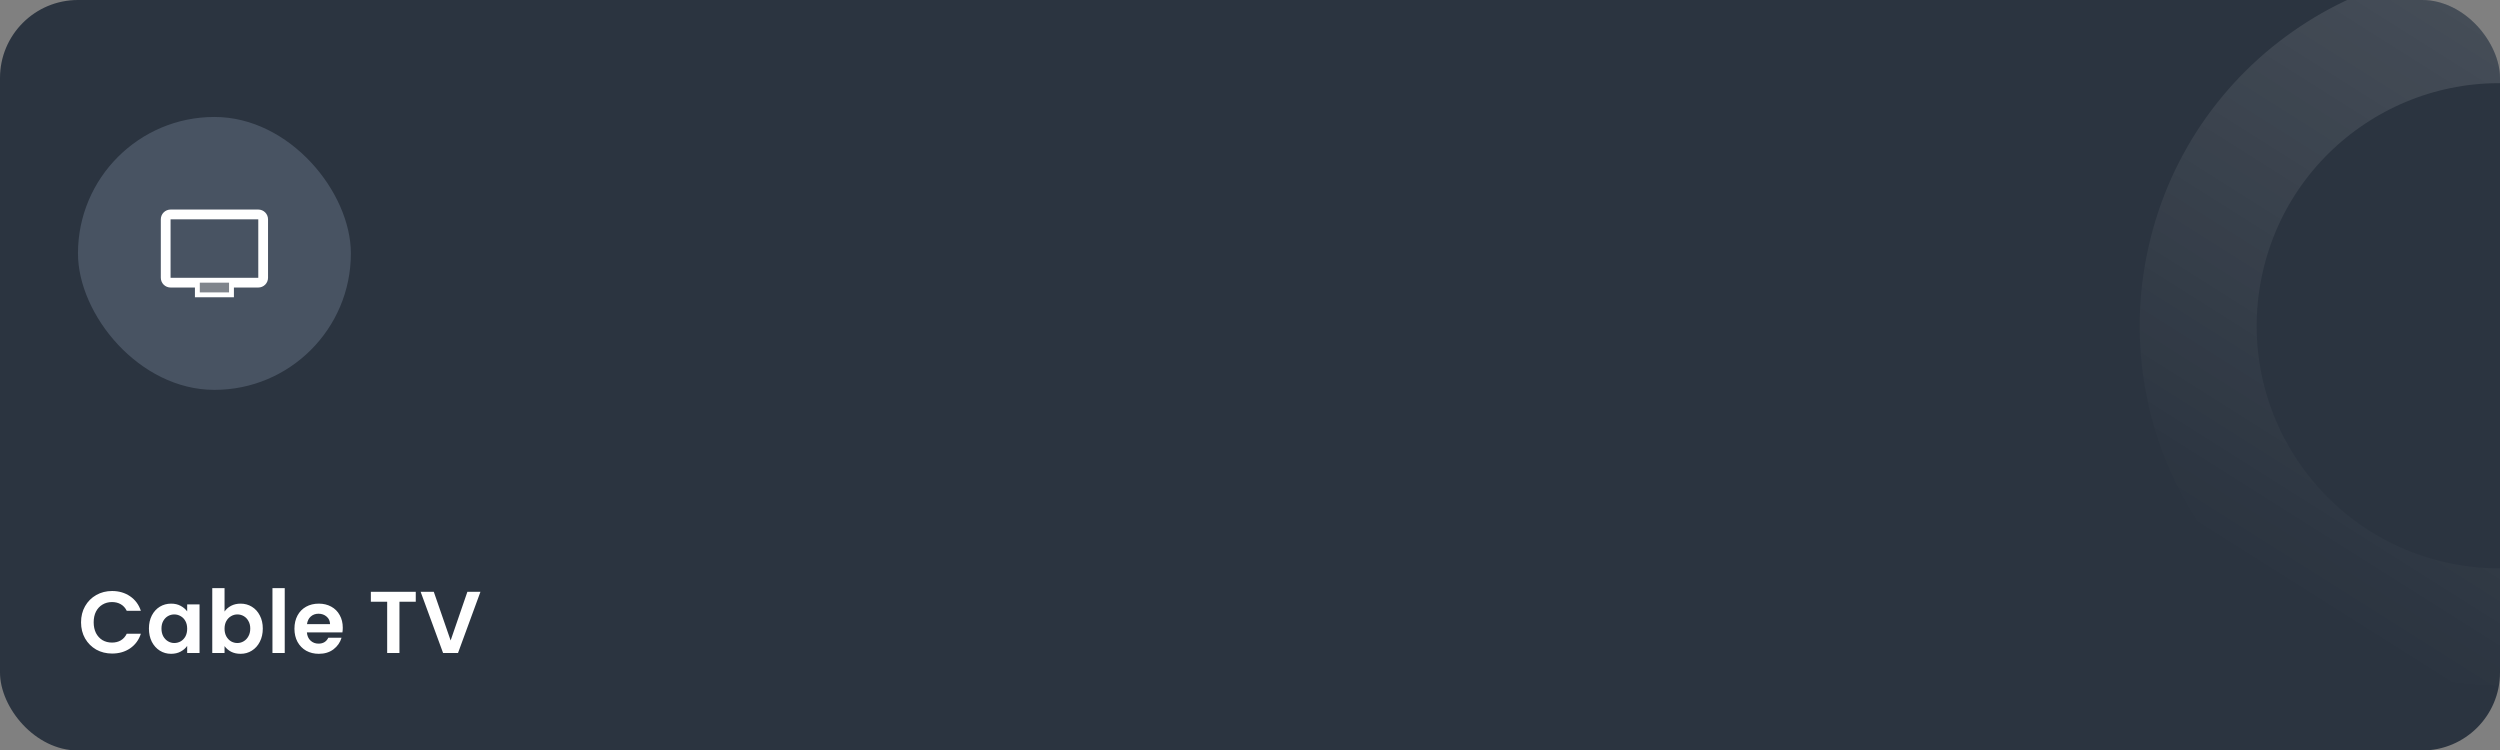 <svg width="513" height="154" viewBox="0 0 513 154" fill="none" xmlns="http://www.w3.org/2000/svg">
<rect x="0" y="0" width="513" height="154" fill="#808080" stroke="none"/>
<g clip-path="url(#clip0_10344_53712)">
<rect width="513" height="154" rx="16" fill="#2B3440"/>
<path d="M16.63 127.7C16.63 126.464 16.906 125.36 17.458 124.388C18.022 123.404 18.784 122.642 19.744 122.102C20.716 121.55 21.802 121.274 23.002 121.274C24.406 121.274 25.636 121.634 26.692 122.354C27.748 123.074 28.486 124.07 28.906 125.342H26.008C25.72 124.742 25.312 124.292 24.784 123.992C24.268 123.692 23.668 123.542 22.984 123.542C22.252 123.542 21.598 123.716 21.022 124.064C20.458 124.4 20.014 124.88 19.69 125.504C19.378 126.128 19.222 126.86 19.222 127.7C19.222 128.528 19.378 129.26 19.69 129.896C20.014 130.52 20.458 131.006 21.022 131.354C21.598 131.69 22.252 131.858 22.984 131.858C23.668 131.858 24.268 131.708 24.784 131.408C25.312 131.096 25.72 130.64 26.008 130.04H28.906C28.486 131.324 27.748 132.326 26.692 133.046C25.648 133.754 24.418 134.108 23.002 134.108C21.802 134.108 20.716 133.838 19.744 133.298C18.784 132.746 18.022 131.984 17.458 131.012C16.906 130.04 16.63 128.936 16.63 127.7ZM30.56 128.978C30.56 127.97 30.758 127.076 31.154 126.296C31.562 125.516 32.108 124.916 32.792 124.496C33.488 124.076 34.262 123.866 35.114 123.866C35.858 123.866 36.506 124.016 37.058 124.316C37.622 124.616 38.072 124.994 38.408 125.45V124.028H40.946V134H38.408V132.542C38.084 133.01 37.634 133.4 37.058 133.712C36.494 134.012 35.84 134.162 35.096 134.162C34.256 134.162 33.488 133.946 32.792 133.514C32.108 133.082 31.562 132.476 31.154 131.696C30.758 130.904 30.56 129.998 30.56 128.978ZM38.408 129.014C38.408 128.402 38.288 127.88 38.048 127.448C37.808 127.004 37.484 126.668 37.076 126.44C36.668 126.2 36.23 126.08 35.762 126.08C35.294 126.08 34.862 126.194 34.466 126.422C34.07 126.65 33.746 126.986 33.494 127.43C33.254 127.862 33.134 128.378 33.134 128.978C33.134 129.578 33.254 130.106 33.494 130.562C33.746 131.006 34.07 131.348 34.466 131.588C34.874 131.828 35.306 131.948 35.762 131.948C36.23 131.948 36.668 131.834 37.076 131.606C37.484 131.366 37.808 131.03 38.048 130.598C38.288 130.154 38.408 129.626 38.408 129.014ZM46.078 125.486C46.402 125.006 46.846 124.616 47.41 124.316C47.986 124.016 48.64 123.866 49.372 123.866C50.224 123.866 50.992 124.076 51.676 124.496C52.372 124.916 52.918 125.516 53.314 126.296C53.722 127.064 53.926 127.958 53.926 128.978C53.926 129.998 53.722 130.904 53.314 131.696C52.918 132.476 52.372 133.082 51.676 133.514C50.992 133.946 50.224 134.162 49.372 134.162C48.628 134.162 47.974 134.018 47.41 133.73C46.858 133.43 46.414 133.046 46.078 132.578V134H43.558V120.68H46.078V125.486ZM51.352 128.978C51.352 128.378 51.226 127.862 50.974 127.43C50.734 126.986 50.41 126.65 50.002 126.422C49.606 126.194 49.174 126.08 48.706 126.08C48.25 126.08 47.818 126.2 47.41 126.44C47.014 126.668 46.69 127.004 46.438 127.448C46.198 127.892 46.078 128.414 46.078 129.014C46.078 129.614 46.198 130.136 46.438 130.58C46.69 131.024 47.014 131.366 47.41 131.606C47.818 131.834 48.25 131.948 48.706 131.948C49.174 131.948 49.606 131.828 50.002 131.588C50.41 131.348 50.734 131.006 50.974 130.562C51.226 130.118 51.352 129.59 51.352 128.978ZM58.427 120.68V134H55.907V120.68H58.427ZM70.337 128.798C70.337 129.158 70.313 129.482 70.265 129.77H62.975C63.035 130.49 63.287 131.054 63.731 131.462C64.175 131.87 64.721 132.074 65.369 132.074C66.305 132.074 66.971 131.672 67.367 130.868H70.085C69.797 131.828 69.245 132.62 68.429 133.244C67.613 133.856 66.611 134.162 65.423 134.162C64.463 134.162 63.599 133.952 62.831 133.532C62.075 133.1 61.481 132.494 61.049 131.714C60.629 130.934 60.419 130.034 60.419 129.014C60.419 127.982 60.629 127.076 61.049 126.296C61.469 125.516 62.057 124.916 62.813 124.496C63.569 124.076 64.439 123.866 65.423 123.866C66.371 123.866 67.217 124.07 67.961 124.478C68.717 124.886 69.299 125.468 69.707 126.224C70.127 126.968 70.337 127.826 70.337 128.798ZM67.727 128.078C67.715 127.43 67.481 126.914 67.025 126.53C66.569 126.134 66.011 125.936 65.351 125.936C64.727 125.936 64.199 126.128 63.767 126.512C63.347 126.884 63.089 127.406 62.993 128.078H67.727ZM85.315 121.436V123.47H81.967V134H79.447V123.47H76.099V121.436H85.315ZM98.59 121.436L93.982 134H90.922L86.314 121.436H89.014L92.47 131.426L95.908 121.436H98.59Z" fill="white"/>
<rect x="16" y="24" width="56" height="56" rx="28" fill="#485362"/>
<path d="M53 57.5H53.5V57V45V44.5H53H35H34.5V45V57V57.5H35H53ZM40.5 59V58.5H40H35C34.602 58.5 34.221 58.342 33.939 58.061C33.658 57.779 33.5 57.398 33.5 57V45C33.5 44.602 33.658 44.221 33.939 43.939C34.221 43.658 34.602 43.5 35 43.5H53C53.398 43.5 53.779 43.658 54.061 43.939C54.342 44.221 54.5 44.602 54.5 45V57C54.5 57.398 54.342 57.779 54.061 58.061C53.779 58.342 53.398 58.5 53 58.5H48H47.5V59V60.5H40.5V59Z" fill="#80858C" stroke="white"/>
<circle cx="512.848" cy="66.849" r="61.771" transform="rotate(11.303 512.848 66.849)" stroke="url(#paint0_linear_10344_53712)" stroke-width="24"/>
</g>
<defs>
<linearGradient id="paint0_linear_10344_53712" x1="625.109" y1="-152.326" x2="512.848" y2="140.62" gradientUnits="userSpaceOnUse">
<stop stop-color="white" stop-opacity="0.32"/>
<stop offset="1" stop-color="white" stop-opacity="0"/>
</linearGradient>
<clipPath id="clip0_10344_53712">
<rect width="513" height="154" rx="16" fill="white"/>
</clipPath>
</defs>
</svg>
